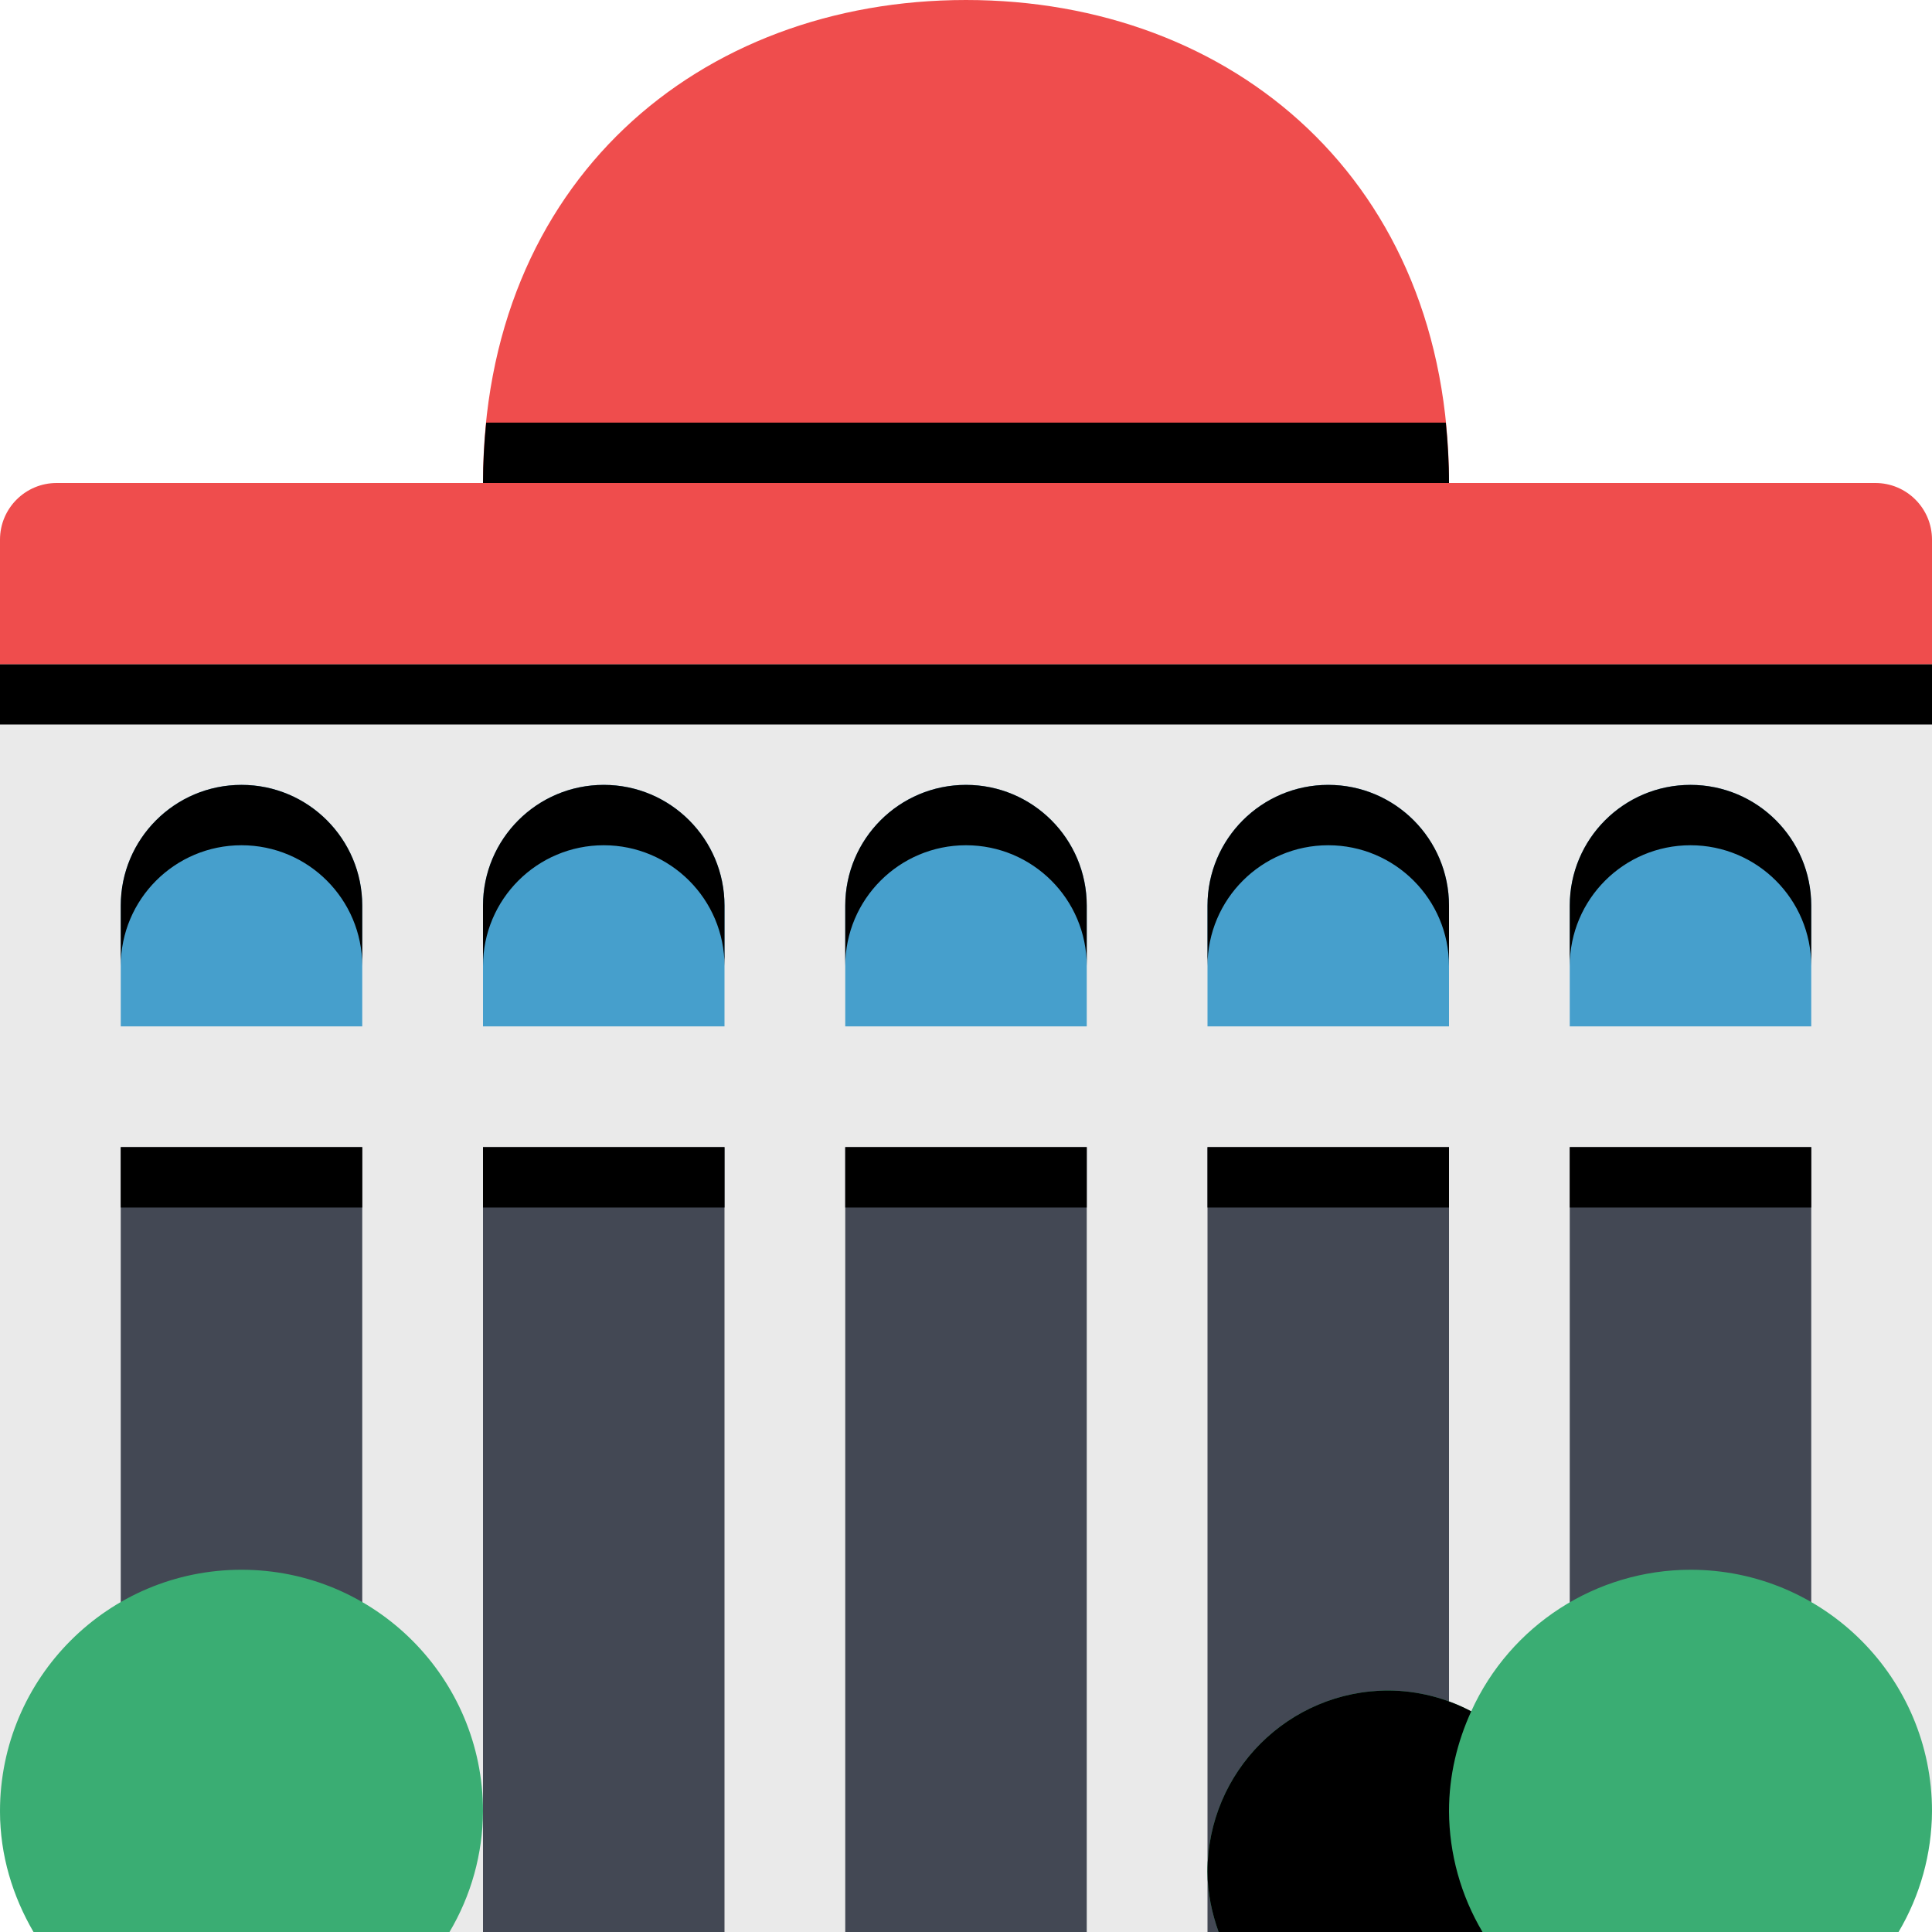 <svg version="1.1" xmlns="http://www.w3.org/2000/svg" xmlns:xlink="http://www.w3.org/1999/xlink" width="140" height="140" viewBox="0,0,140,140"><g transform="translate(-171.75,-104.4)"><g data-paper-data="{&quot;isPaintingLayer&quot;:true}" fill-rule="nonzero" stroke="none" stroke-width="0.175" stroke-linecap="butt" stroke-linejoin="miter" stroke-miterlimit="10" stroke-dasharray="" stroke-dashoffset="0" style="mix-blend-mode: normal"><path d="M311.75,152.525v83.125c0,4.832 -3.918,8.75 -8.75,8.75h-122.5c-4.832,0 -8.75,-3.918 -8.75,-8.75v-83.125z" fill="#eaeaea"/><path d="M233,187.525h17.5v56.875h-17.5zM259.25,187.525h17.5v56.875h-17.5zM206.75,187.525h17.5v56.875h-17.5zM180.5,187.525h17.5v56.875h-17.5zM285.5,187.525h17.5v56.875h-17.5z" fill="#434854"/><path d="M233,187.525h17.5v4.375h-17.5zM259.25,187.525h17.5v4.375h-17.5zM206.75,187.525h17.5v4.375h-17.5zM180.5,187.525h17.5v4.375h-17.5zM285.5,187.525h17.5v4.375h-17.5z" fill="#000000"/><path d="M171.75,152.525h140v4.375h-140z" fill="#000000"/><path d="M276.75,139.4h-70c0,-21.875 15.671,-35 35,-35c19.329,0 35,13.125 35,35z" fill="#ef4d4d"/><path d="M198,170.025v8.75h-17.5v-8.75c0,-4.832 3.918,-8.75 8.75,-8.75c4.832,0 8.75,3.918 8.75,8.75zM224.25,170.025v8.75h-17.5v-8.75c0,-4.832 3.918,-8.75 8.75,-8.75c4.832,0 8.75,3.918 8.75,8.75zM250.5,170.025v8.75h-17.5v-8.75c0,-4.832 3.918,-8.75 8.75,-8.75c4.832,0 8.75,3.918 8.75,8.75zM276.75,170.025v8.75h-17.5v-8.75c0,-4.832 3.918,-8.75 8.75,-8.75c4.832,0 8.75,3.918 8.75,8.75zM303,170.025v8.75h-17.5v-8.75c0,-4.832 3.918,-8.75 8.75,-8.75c4.832,0 8.75,3.918 8.75,8.75z" fill="#469fcc"/><path d="M171.75,152.525v-9.021c0,-2.266 1.837,-4.104 4.104,-4.104h131.792c2.266,0 4.104,1.837 4.104,4.104v9.021z" fill="#ef4d4d"/><path d="M198,170.025v4.375c0,-4.832 -3.918,-8.75 -8.75,-8.75c-4.832,0 -8.75,3.918 -8.75,8.75v-4.375c0,-4.832 3.918,-8.75 8.75,-8.75c4.832,0 8.75,3.918 8.75,8.75zM224.25,170.025v4.375c0,-4.832 -3.918,-8.75 -8.75,-8.75c-4.832,0 -8.75,3.918 -8.75,8.75v-4.375c0,-4.832 3.918,-8.75 8.75,-8.75c4.832,0 8.75,3.918 8.75,8.75zM250.5,170.025v4.375c0,-4.832 -3.918,-8.75 -8.75,-8.75c-4.832,0 -8.75,3.918 -8.75,8.75v-4.375c0,-4.832 3.918,-8.75 8.75,-8.75c4.832,0 8.75,3.918 8.75,8.75zM276.75,170.025v4.375c0,-4.832 -3.918,-8.75 -8.75,-8.75c-4.832,0 -8.75,3.918 -8.75,8.75v-4.375c0,-4.832 3.918,-8.75 8.75,-8.75c4.832,0 8.75,3.918 8.75,8.75zM303,170.025v4.375c0,-4.832 -3.918,-8.75 -8.75,-8.75c-4.832,0 -8.75,3.918 -8.75,8.75v-4.375c0,-4.832 3.918,-8.75 8.75,-8.75c4.832,0 8.75,3.918 8.75,8.75z" fill="#000000"/><path d="M276.518,135.025c0.14,1.417 0.232,2.87 0.232,4.375h-70c0.005,-1.461 0.083,-2.921 0.232,-4.375z" fill="#000000"/><path d="M174.178,244.4c-1.505,-2.586 -2.428,-5.548 -2.428,-8.75c0,-9.665 7.835,-17.5 17.5,-17.5c9.665,0 17.5,7.835 17.5,17.5c-0.017,3.081 -0.855,6.101 -2.428,8.75zM311.75,235.65c-0.017,3.08 -0.854,6.1 -2.424,8.75h-49.271c-0.49,-1.374 -0.805,-2.831 -0.805,-4.375c0,-7.249 5.876,-13.125 13.125,-13.125c2.087,0.014 4.141,0.532 5.985,1.509c2.826,-6.24 9.04,-10.252 15.89,-10.259c9.665,0 17.5,7.835 17.5,17.5z" fill="#3aad73"/><path d="M276.75,235.65c0.017,3.081 0.855,6.101 2.428,8.75h-19.123c-0.49,-1.374 -0.805,-2.831 -0.805,-4.375c0,-7.249 5.876,-13.125 13.125,-13.125c2.087,0.014 4.141,0.532 5.985,1.509c-1.011,2.214 -1.61,4.651 -1.61,7.241z" fill="#000000"/></g></g></svg>